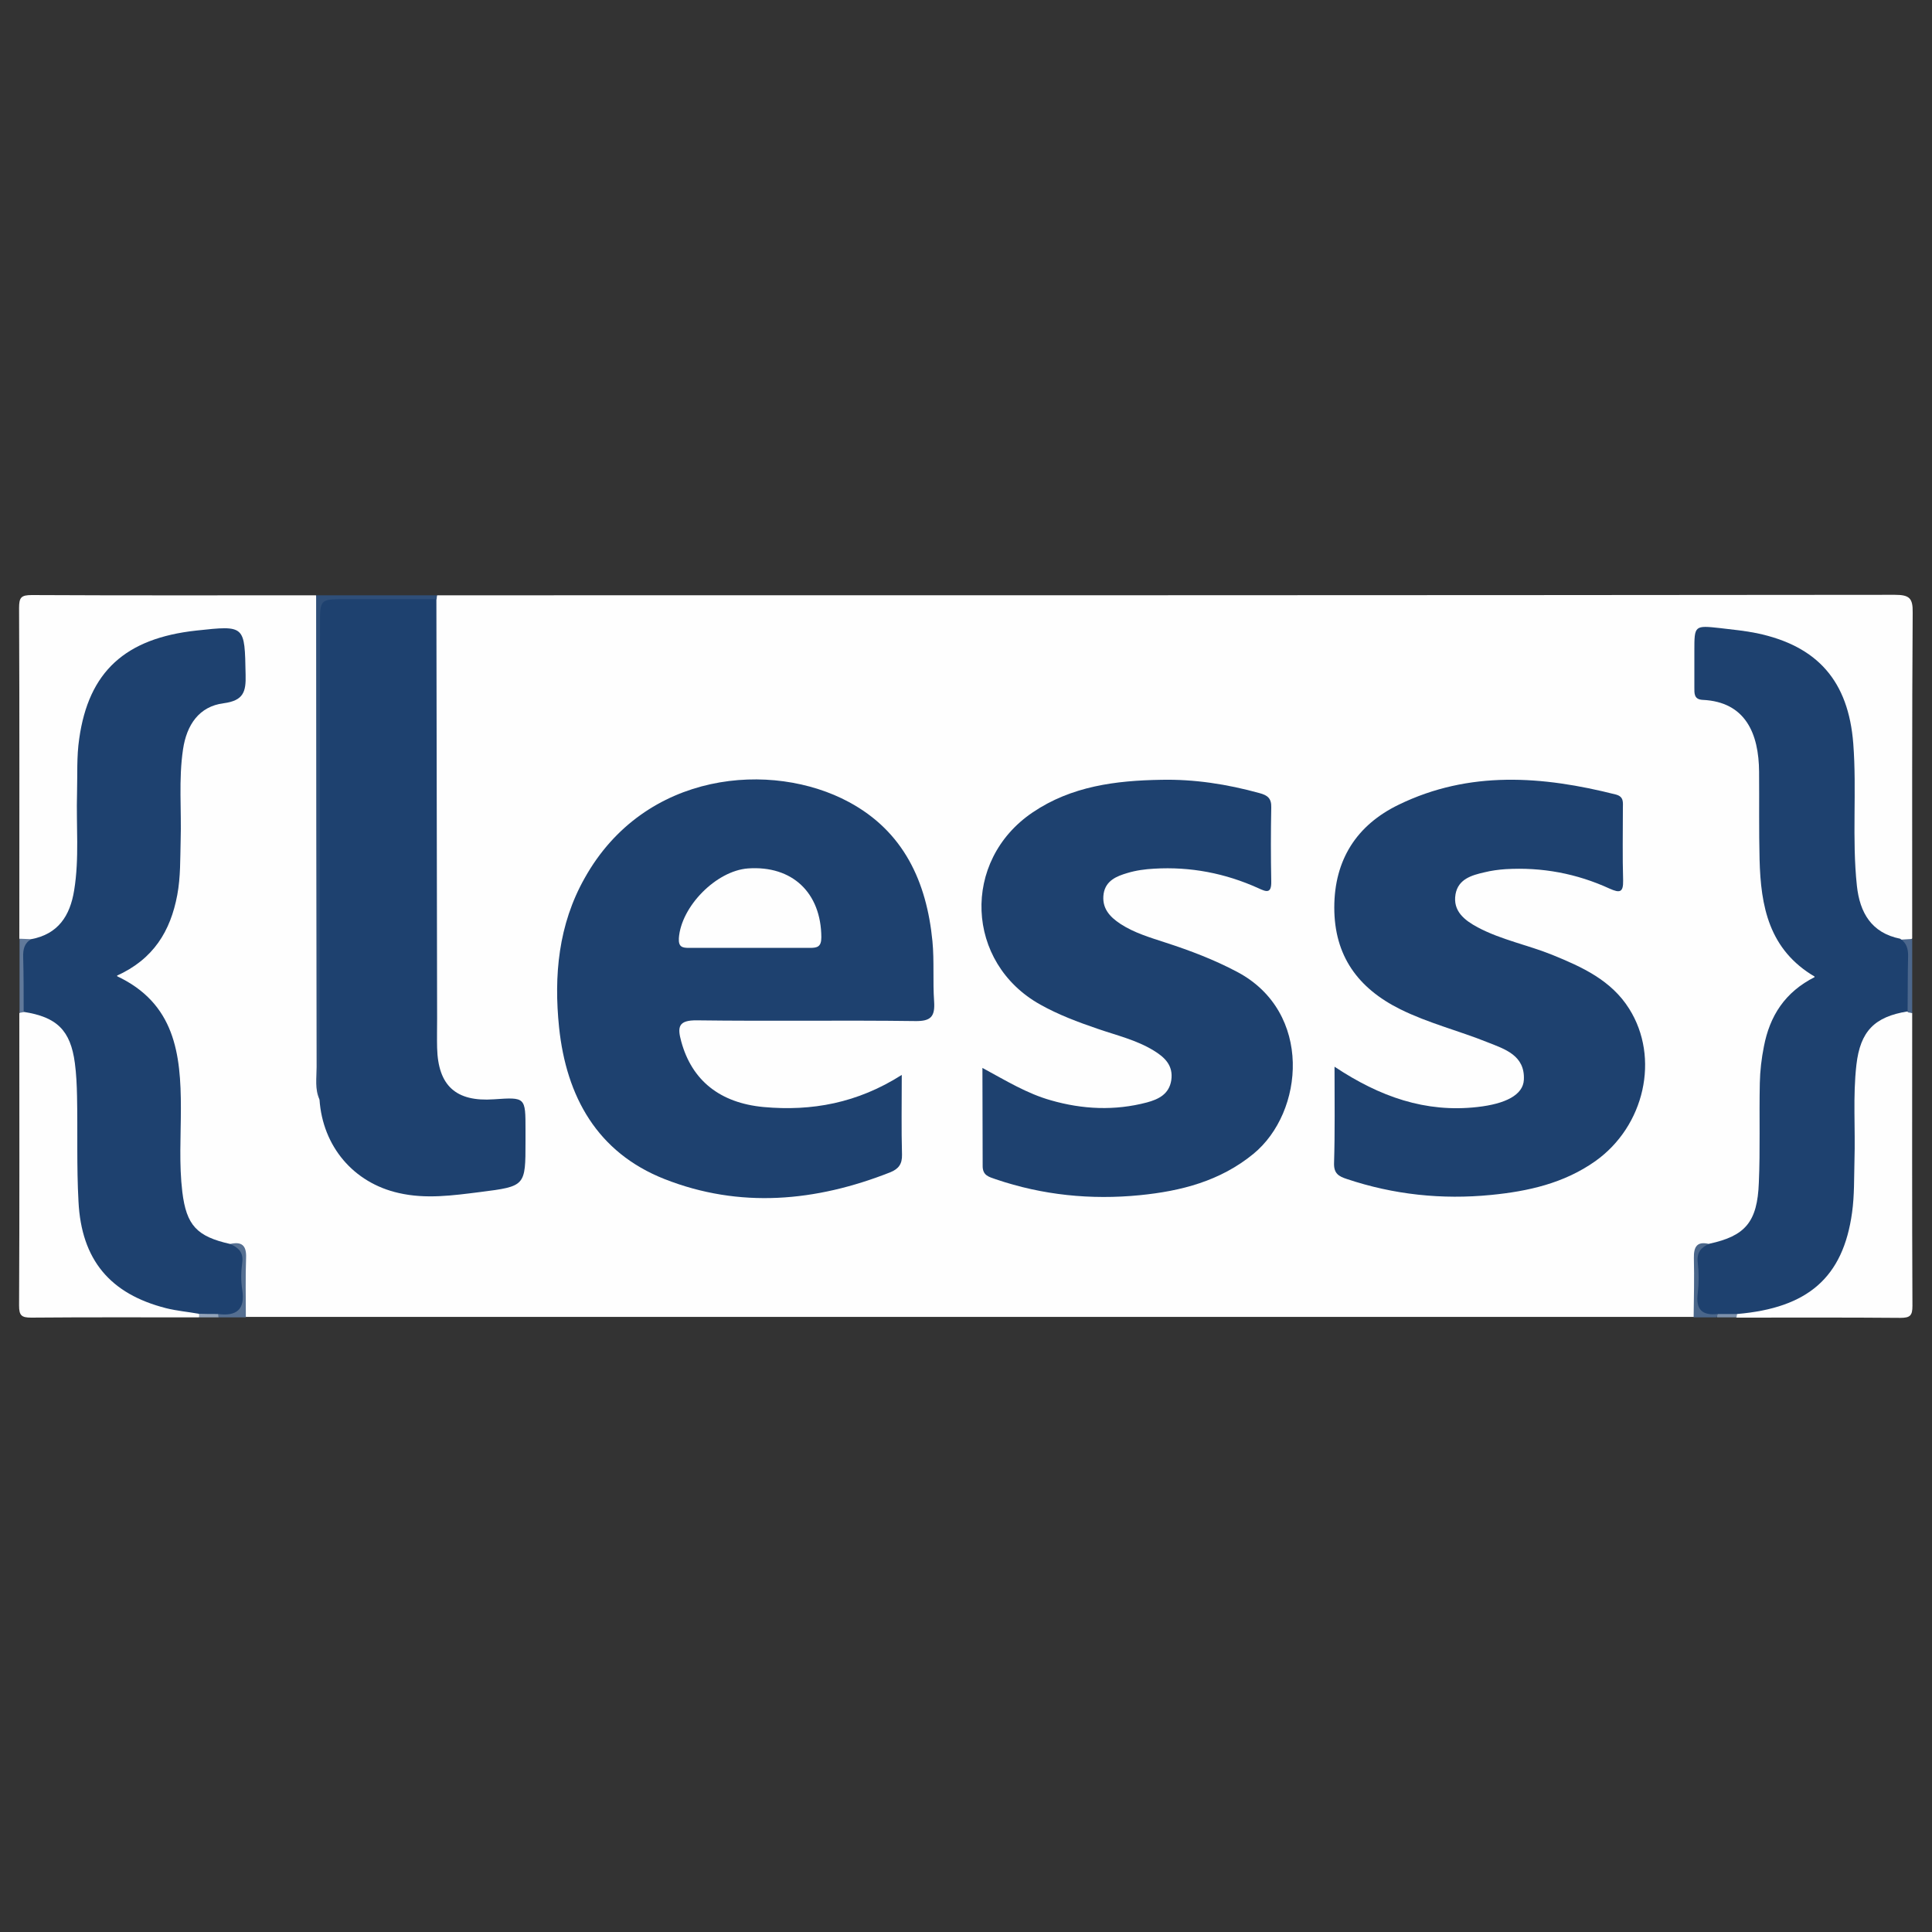 <?xml version="1.0" encoding="utf-8"?>
<!-- Generator: Adobe Illustrator 21.1.0, SVG Export Plug-In . SVG Version: 6.00 Build 0)  -->
<svg version="1.1" id="Layer_1" xmlns="http://www.w3.org/2000/svg" xmlns:xlink="http://www.w3.org/1999/xlink" x="0px" y="0px"
	 viewBox="0 0 800 800" style="enable-background:new 0 0 800 800;" xml:space="preserve">
<rect x="0" y="0" width="800" height="800" fill="#333333" stroke="none"/>
<style type="text/css">
	.st0{fill:#FEFEFE;}
	.st1{fill:#2F4F79;}
	.st2{fill:#556F91;}
	.st3{fill:#4A668A;}
	.st4{fill:#4C678C;}
	.st5{fill:#61799A;}
	.st6{fill:#92A3B9;}
	.st7{fill:#7C90AB;}
	.st8{fill:#1E416F;}
</style>
<g>
	<path class="st0" d="M8,388.7c0-45.6,0.1-91.3-0.1-136.9c0-4.4,0.8-5.4,5.3-5.4c39.2,0.2,78.4,0.1,117.6,0.1
		c3.2,3.7,2.2,8.2,2.2,12.4c0.1,61,0,122,0.1,183.1c0,4-0.4,8.1,0.9,12c5.3,27.6,19.4,39.3,47.5,39c8.9-0.1,17.7-1.8,26.4-3.4
		c4.9-0.9,7.7-3.5,7.7-8.7c0-6.2,0.1-12.4,0-18.6c-0.1-4.1-2-5.9-6.1-5.3c-2.4,0.3-4.8,0.4-7.3,0.4c-14.2,0-21.9-6.9-23.4-21.1
		c-0.3-2.4-0.2-4.8-0.2-7.3c0-56.8,0-113.6,0-170.5c0-3.2-0.2-6.5,0.8-9.6c0.4-0.9,1-1.7,1.6-2.4c201.2,0,402.4,0,603.6-0.2
		c6.1,0,7.5,1.4,7.4,7.4c-0.3,45-0.2,90-0.2,134.9c-1.5,1.3-3.2,1.9-5.1,1.8c-12-2.7-17.7-9.4-19.6-22.3
		c-2.7-17.7-1.4-35.4-1.7-53.1c-0.1-4.8,0-9.7-1.1-14.4c-4.1-18.1-14.3-30.2-32.7-35c-6.8-1.8-13.8-2.3-20.7-3.4
		c-1.6-0.2-3.6-0.5-4.7,0.6c-4.7,5-2,11.2-2.4,16.9c-0.3,3.7,0.6,7.1,5,8.1c18.1,4.1,22.2,17.5,22.4,33.5
		c0.1,12.9-0.3,25.8,0.1,38.7c0.5,15.3,4.3,29.3,17,39.3c4.4,3.5,3.9,6.7-0.1,9.8c-13.7,10.6-17.1,25.4-17,41.6
		c0,12.4,0.4,24.8-0.2,37.1c-0.9,18.6-6.7,25.7-22.9,29.1c-4.9,0.8-4.1,4.7-4.5,8.1c-0.7,6.8,2,13.9-2.2,20.3
		c-199.9,0-399.7,0-599.6,0c-4.1-6.4-1.5-13.5-2.2-20.3c-0.3-3.4,0.4-7.2-4.5-8.1c-14.4-3.1-19.1-8.1-21.6-22.2
		c-2.6-14.4-1.3-29-1.4-43.5c-0.1-17.6-4-33.1-20.4-42.9c-4.6-2.7-4.1-5.9,0.1-8.6c15.7-9.9,20.1-25.1,20.1-42.4c0-11,0-22.1,0-33.1
		c0-5.4,0.8-10.7,2-16c2.2-10.1,7.9-17.2,18.1-19.6c6-1.4,7.5-4.8,7.5-10.3c0.2-16.6,0.3-16.6-16.3-15.3c-8.4,0.7-16.4,3-24.1,6.4
		c-17.8,8-23.4,23.7-24.5,41.4c-0.8,13.4-0.2,26.9-0.2,40.3c0,7.3-0.9,14.5-2.7,21.6c-2.5,9.6-8.1,16.3-18.7,17.6
		C11.2,390.7,9.5,390,8,388.7z"/>
	<path class="st0" d="M82.4,545.5c-23.2,0-46.3-0.1-69.5,0.1c-4,0-5-0.9-5-5C8.1,500.3,8,459.9,8,419.5c0.7-0.6,1.5-1.1,2.3-1.4
		c11,0,19.2,6.4,21.9,17.5c1.5,6,2.4,12.1,2.3,18.3c-0.1,12.9-0.1,25.8,0,38.7c0.2,27.4,10.9,40.9,37.4,47.7c3.4,0.9,6.9,1.1,10,3
		C82.8,543.8,82.9,544.6,82.4,545.5z"/>
	<path class="st0" d="M791.8,419.5c0,40.4-0.1,80.8,0.1,121.2c0,4-0.9,5-5,5c-22.6-0.2-45.2-0.1-67.9-0.1c-0.5-0.9-0.4-1.7,0.4-2.4
		c3.8-2.2,8.2-2.4,12.3-3.6c21.8-6.1,32.8-19.9,33.4-42.7c0.3-12.9,0.1-25.8,0.1-38.7c0-7.6,1-15.1,2.6-22.4
		c2.5-11.5,10.3-17.6,21.6-17.7C790.4,418.4,791.1,418.9,791.8,419.5z"/>
	<path class="st1" d="M132.3,455.3c-2-4.3-1.2-9-1.2-13.5c-0.1-65.1-0.2-130.2-0.2-195.3c16.7,0,33.4,0,50.1,0
		c-0.1,0.5-0.2,1.1-0.2,1.6c-3.1,2.9-7,2.5-10.7,2.5c-9.2,0.2-18.3,0-27.5,0.1c-5,0-7.4,2.2-7.4,7.3c0,3-0.1,5.9-0.1,8.9
		c0,58.2,0,116.3-0.1,174.5C135,446.2,136.2,451.3,132.3,455.3z"/>
	<path class="st2" d="M95.3,515.1c4.8-1.1,6.8,0.6,6.6,5.7c-0.3,8.2-0.1,16.5-0.1,24.7c-3.8,0-7.5,0-11.3,0
		c-0.5-0.8-0.5-1.5,0.2-2.2c7.3-3.5,10-13.7,6.3-23.9C96.4,518,95,516.8,95.3,515.1z"/>
	<path class="st3" d="M701.3,545.5c0.1-8.2,0.3-16.3,0.1-24.5c-0.1-4.8,1.3-7.1,6.3-5.9c-3.1,5.6-2.5,11.8-2.8,17.9
		c-0.2,4.9,1.2,8.4,5.8,10.3c0.6,0.7,0.7,1.4,0.1,2.2C707.8,545.5,704.6,545.5,701.3,545.5z"/>
	<path class="st4" d="M791.8,419.5c-0.6-0.1-1.1-0.2-1.7-0.3c-2.5-2.5-2.2-5.8-2.2-8.9c0.1-7.1-0.2-14.1-1-21.2
		c1.6-0.1,3.3-0.2,4.9-0.3C791.8,399,791.8,409.2,791.8,419.5z"/>
	<path class="st5" d="M9.8,419.1c-0.6,0.1-1.2,0.2-1.7,0.3c0-10.2,0-20.5,0-30.7c1.6,0.1,3.3,0.1,4.9,0.2c-0.7,7.6-1.1,15.2-1,22.8
		C11.9,414.4,11.8,417.1,9.8,419.1z"/>
	<path class="st6" d="M90.3,544.1c0.1,0.5,0.1,0.9,0.2,1.4c-2.7,0-5.4,0-8.1,0c0.1-0.5,0.1-1-0.1-1.4
		C84.9,541.6,87.6,541.6,90.3,544.1z"/>
	<path class="st7" d="M711,545.5c0-0.5,0.1-1,0.2-1.4c2.7-2.5,5.4-2.5,8.1,0c-0.1,0.5-0.2,0.9-0.2,1.4
		C716.4,545.5,713.7,545.5,711,545.5z"/>
	<path class="st8" d="M373.4,445.1c0,12-0.2,22.5,0.1,33c0.1,3.9-1.4,5.9-4.8,7.3c-30.9,12.2-62.4,15.1-93.6,2.8
		c-27.8-11-40.6-34.1-43.6-62.8c-2.2-21.4-0.3-42.5,10.6-61.8C267,319,319.8,315,351.5,332.1c22.7,12.2,32.2,33,34.6,57.6
		c0.8,8.3,0.1,16.7,0.7,25c0.4,6.2-1.3,8.2-7.8,8.1c-30.1-0.4-60.3,0.1-90.4-0.3c-7.7-0.1-8.2,2.7-6.5,8.8
		c4.4,16.1,16,25.4,34.1,27.1C336.1,460.2,355,456.8,373.4,445.1z"/>
	<path class="st8" d="M406.8,442.2c9.8,5.3,18.4,10.6,28.3,13.4c13.2,3.8,26.5,4.4,39.8,0.9c4.8-1.3,9.2-3.4,10.1-9.2
		c0.9-6.1-2.7-9.5-7.3-12.3c-7.2-4.4-15.4-6.3-23.2-9c-8.2-2.8-16.2-5.8-23.7-10c-31.1-17.3-32.8-59.6-3.2-79.6
		c16.1-10.9,34.5-13.2,53.2-13.5c13.7-0.3,27.3,1.8,40.7,5.5c3.4,0.9,5,2.2,4.9,5.9c-0.2,10.2-0.2,20.5,0,30.7
		c0.1,5-1.9,4.4-5.3,2.8c-13.7-6.2-28.1-9-43.2-8.1c-3.7,0.2-7.5,0.7-11.1,1.8c-4.4,1.3-8.9,3.1-9.8,8.5c-0.9,5.9,2.4,9.6,7,12.6
		c5.7,3.7,12.2,5.6,18.6,7.7c10.2,3.3,20.2,7.1,29.8,12.2c31.2,16.6,27.7,58,6.6,75.3c-13.8,11.3-30,15.4-47,17.1
		c-20.3,2-40.3,0-59.7-6.6c-2.8-1-5.5-1.5-5.4-5.7C406.9,469.4,406.8,456.3,406.8,442.2z"/>
	<path class="st8" d="M552.6,441.7c18.8,12.5,37.7,19.1,59.1,16.7c11.7-1.3,19-5,19.3-11.3c0.5-10.1-7.9-12.7-15-15.5
		c-11.9-4.8-24.5-7.9-36.2-13.7c-17.5-8.7-27.3-22.1-27.3-42.1c0-19.8,9.3-34.2,26.7-42.6c29.2-14.2,59.5-11.9,89.9-4.2
		c3.4,0.9,2.9,3.3,2.9,5.7c0,10-0.2,19.9,0.1,29.9c0.1,5-1.4,5.2-5.5,3.4c-13.7-6.3-28.1-9-43.2-8.1c-2.9,0.2-5.9,0.6-8.7,1.3
		c-5.3,1.2-10.9,2.8-12,9.1c-1.2,7,3.8,10.8,9.2,13.7c9.8,5.2,20.8,7.3,30.9,11.4c12.3,5,24.4,10.5,31.8,22.3
		c12.8,20.3,6.4,48.6-14,63.1c-13,9.2-27.9,12.5-43.2,14c-20.3,2-40.3-0.1-59.7-6.6c-3.4-1.1-5.4-2.3-5.3-6.5
		C552.8,468.8,552.6,455.9,552.6,441.7z"/>
	<path class="st8" d="M132.3,455.3c0.1-65.5,0.1-131.1,0.2-196.6c0-10.5,0-10.6,10.3-10.6c12.6,0,25.2,0,37.9,0
		c0.1,57.9,0.2,115.8,0.3,173.7c0,4-0.1,8.1,0,12.1c0.4,15.7,7.8,22.4,23.5,21.3c13.1-0.9,13.1-0.9,13.1,12.6c0,1.6,0,3.2,0,4.8
		c0,18.6,0,18.6-18.8,21c-11.2,1.4-22.4,3-33.7,0.4C146.4,489.8,133.6,474.7,132.3,455.3z"/>
	<path class="st8" d="M90.3,544.1c-2.7,0-5.4,0-8-0.1c-4.5-0.8-9.1-1.2-13.5-2.3c-23.2-5.9-35.1-20-36.3-44.2
		c-0.8-14.5-0.3-29.1-0.6-43.6c-0.1-4.6-0.3-9.2-0.9-13.7c-1.8-13.6-7.5-19.1-21.2-21.2c0-7.5,0-15.1-0.2-22.6
		c-0.1-3.2,0.4-5.8,3.3-7.5c11.2-2.1,16.1-9.7,17.8-20.2c2.2-13.4,0.8-26.8,1.2-40.3c0.2-7.5-0.2-15.1,0.9-22.5
		c3.9-27.8,19.1-41.6,48.5-44.8c20.3-2.2,20-2.2,20.4,18.3c0.2,7.1-0.9,10.7-9.1,11.8c-10.2,1.3-15.3,9-16.8,19
		c-1.9,12.6-0.6,25.2-1,37.9c-0.2,7.5,0,15-1.4,22.5c-2.8,14.9-9.8,26.6-25.2,33.5c24.3,11.3,26.7,32.4,26.7,54.8
		c0,11.6-0.8,23.1,0.6,34.7c1.7,13.8,6,18.4,19.8,21.5c3.4,1.5,5.6,3.5,5,7.7c-0.5,3.7-0.6,7.5,0,11.2
		C101.6,542.2,98,545.1,90.3,544.1z"/>
	<path class="st8" d="M719.3,544.1c-2.7,0-5.4,0-8.1,0c-6.4,0.7-9.1-1.9-8.2-8.6c0.5-4.2,0.5-8.5,0-12.7c-0.5-4.2,1.4-6.3,4.8-7.8
		c14.8-3.2,19.9-8.9,20.5-25.3c0.6-13.7,0.1-27.4,0.4-41.2c0.1-5.1,0.7-10.2,1.7-15.2c2.4-12.5,8.6-22.5,21.2-28.8
		c-19.2-11.2-22.5-29.3-23-48.6c-0.3-12.1-0.1-24.2-0.2-36.3c-0.1-15.8-5.6-29-23.4-29.8c-3.6-0.2-3.4-2.7-3.4-5.1
		c0-5.1,0-10.2,0-15.3c0-10.4,0-10.5,10.8-9.3c5.1,0.6,10.2,1.1,15.1,2.1c25.2,5.3,37.9,19.9,39.9,45.7c1.5,19.6-0.6,39.3,1.5,58.9
		c1.2,11.1,6,19.5,17.9,21.9c2.8,1.8,3.4,4.4,3.3,7.6c-0.2,7.5-0.1,15-0.2,22.5c-13.7,2.2-19.6,8.2-21.2,22.1
		c-1.5,13.1-0.4,26.3-0.8,39.5c-0.2,7.2,0,14.6-1,21.7C763.2,529,748.6,541.6,719.3,544.1z"/>
	<path class="st0" d="M310.3,392.5c-8.3,0-16.7,0-25,0c-2.8,0-4.4-0.4-4.2-4c0.9-13.1,15.4-27.9,28.6-28.9
		c18.4-1.3,30.3,10.1,30.4,28.5c0,4-1.7,4.4-4.8,4.4C327,392.5,318.6,392.5,310.3,392.5z"/>
</g>
</svg>
